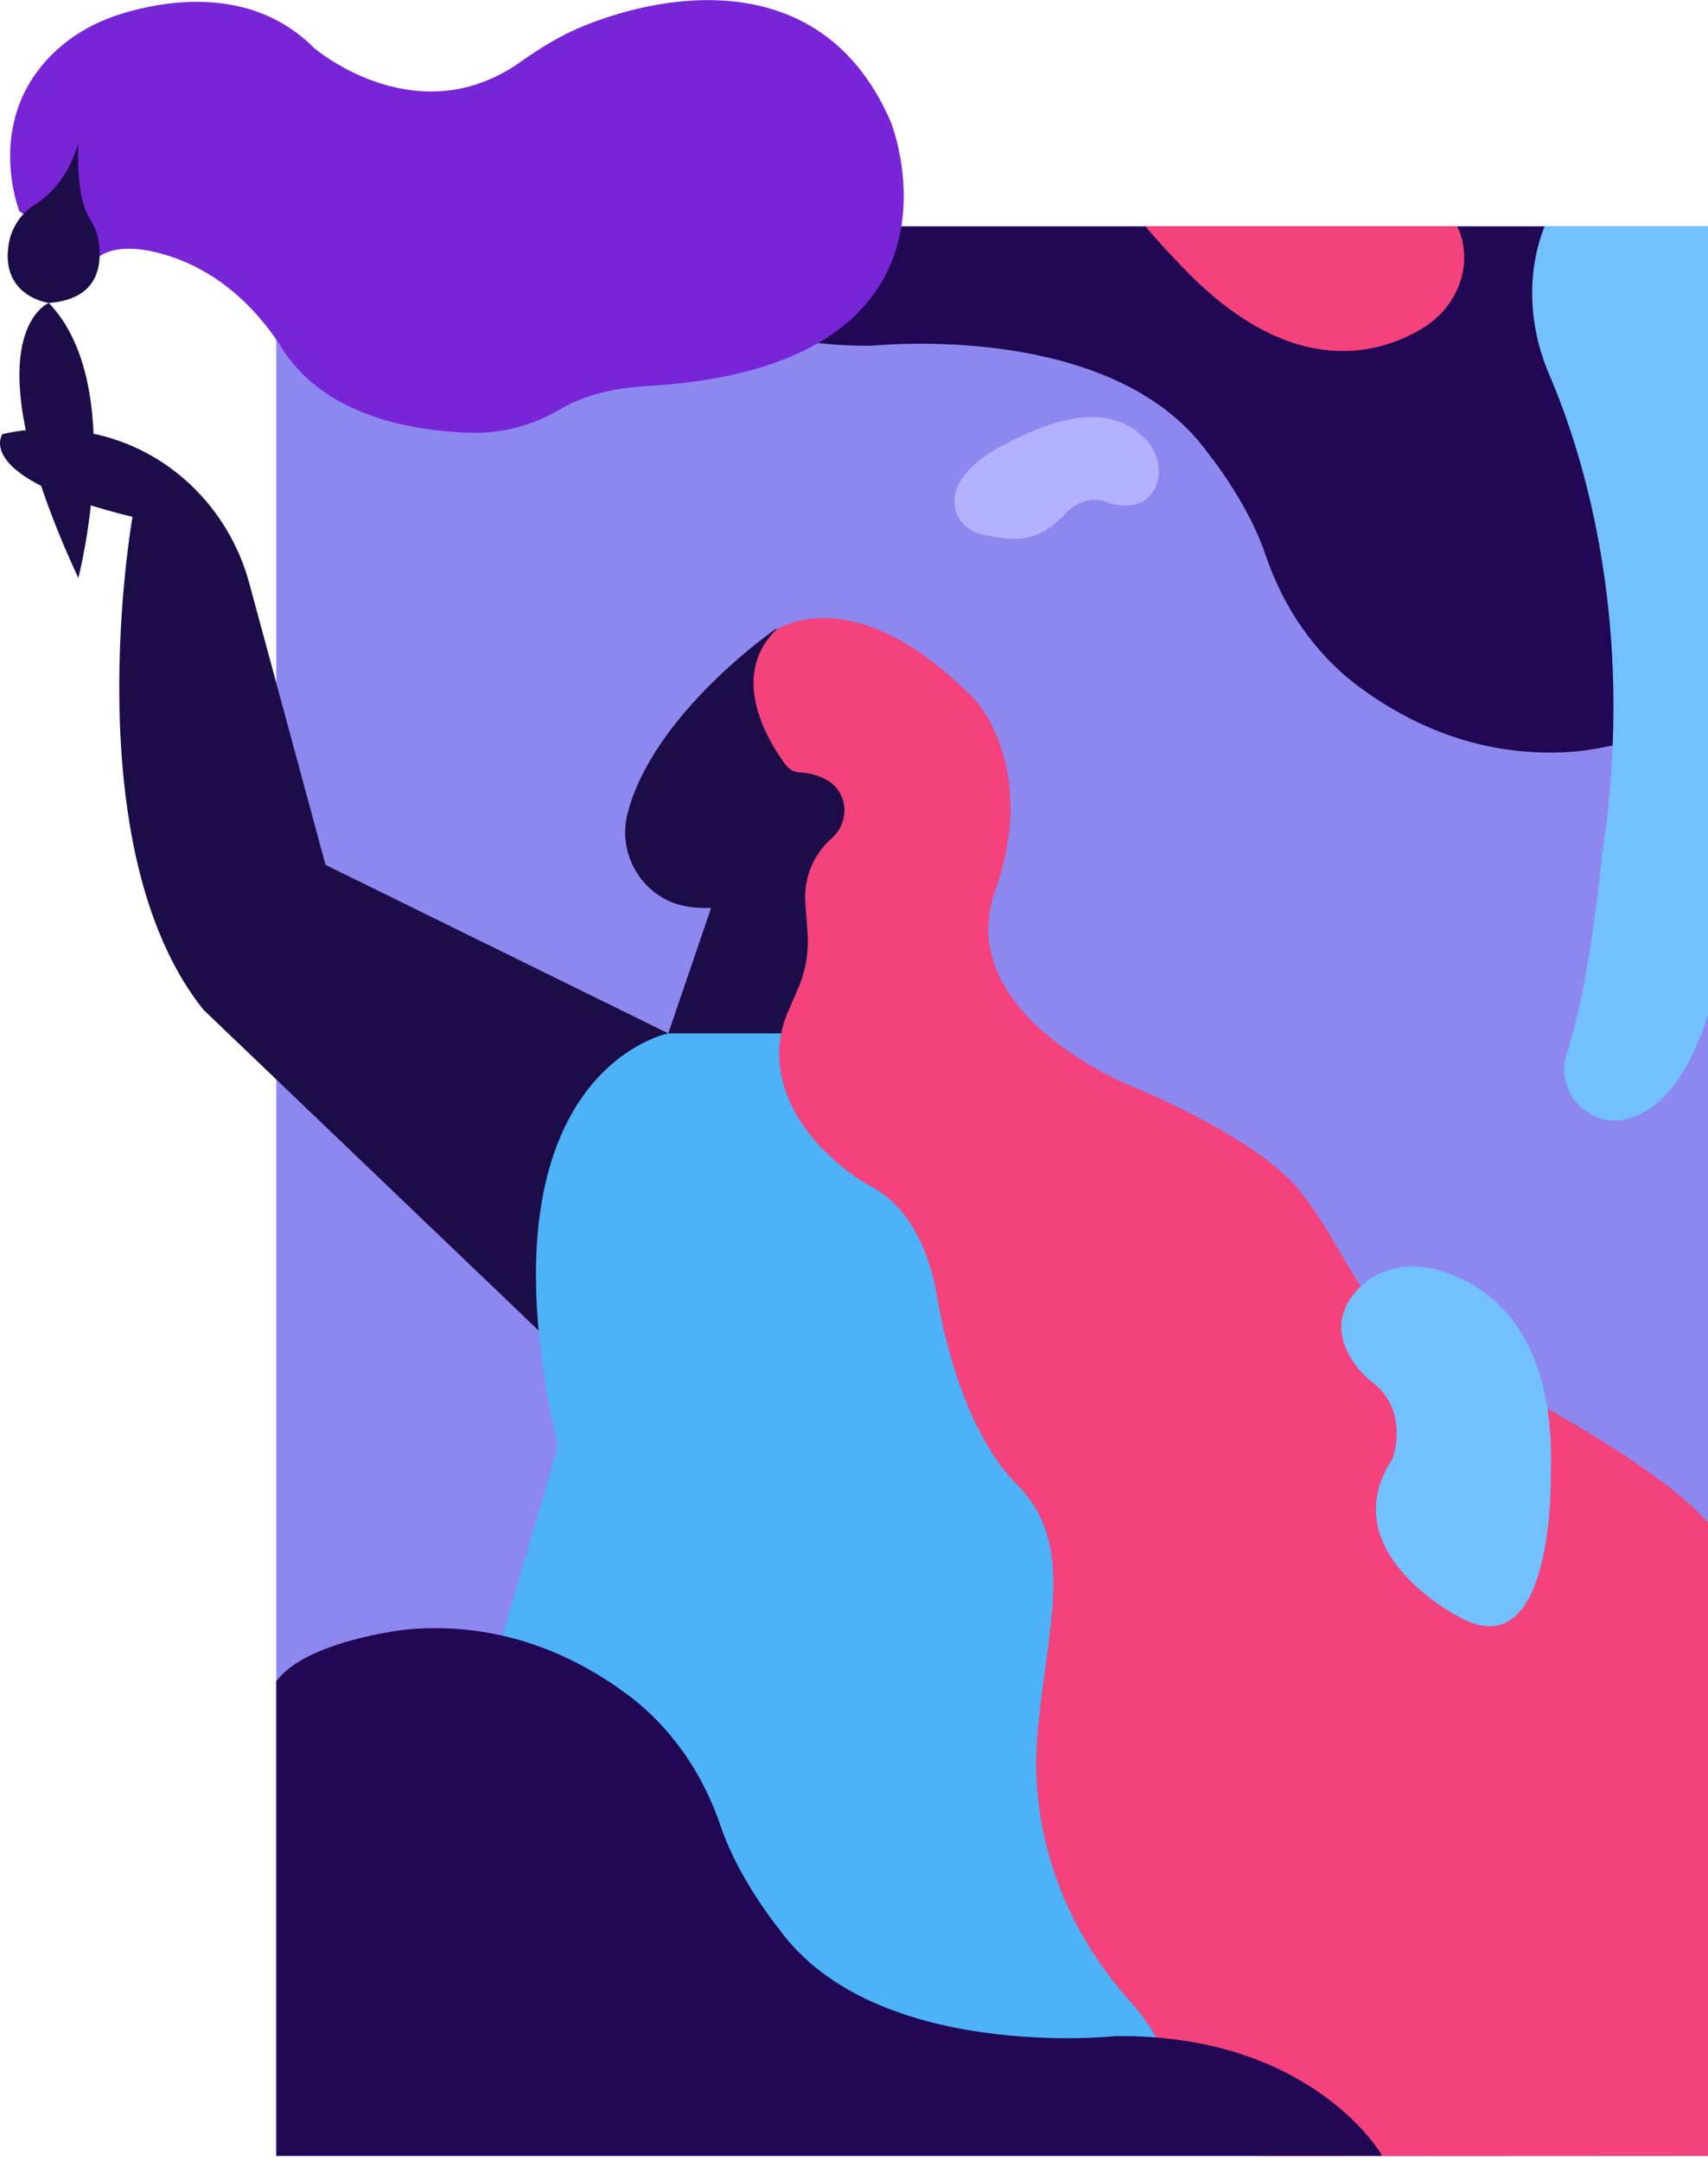 <svg width="340" height="430" xmlns="http://www.w3.org/2000/svg"><g fill="none" fill-rule="evenodd"><path fill="#8C88EF" d="M55 429.048h285v-384H55z"/><path d="M15.59 115.016s10-38.25-5.881-54.726c0 0-16.469 6.473 5.882 54.726M133.03 205.64l26.698 13.449 11.797-47.516 5.85-34.094-18.343-9.062-4.557-3.297s-24.55 16.892-29.57 36.863c-2.158 8.583 3.59 17.327 12.36 18.492 1.335.178 2.768.256 4.292.195l-8.526 24.97z" fill="#1C0C48"/><path d="M133.03 205.64l-68.228-33.535-15.181-56.05c-4.087-15.09-16.225-26.883-31.568-29.85-5.416-1.047-11.36-1.228-17.558.173 0 0-6.274 8.63 25.88 16.477 0 0-11.667 65.81 14.116 98.076l66.736 63.847 25.804-59.138z" fill="#1C0C48"/><path d="M133.03 205.64s-39.21 7.587-21.958 82.254L81.27 389.24 267 429l-57.115-162.161-32.51-61.2H133.03z" fill="#4DB2F7"/><path d="M121 45.322s13.896 23.942 52.736 23.472c0 0 47.61-5.134 66.652 21.272 0 0 7.976 9.762 11.52 20.313 3.51 10.445 9.822 19.764 18.668 26.319 10.308 7.638 25.095 14.547 43.79 12.781 0 0 19.775-2.2 25.634-10.269V45.048H121v.274z" fill="#210754"/><path d="M234.154 51.842c21.777 23.674 39.57 19.1 48.873 13.581 5.554-3.294 9.06-9.446 8.352-15.867-.199-1.8-.681-3.302-1.356-4.556H228c3.333 4.036 6.154 6.842 6.154 6.842" fill="#F3427C"/><path d="M195.735 106.398c5.12.996 10.114 2.265 16.088-3.871 0 0 3.74-4.726 9.014-2.432 0 0 7.196 2.533 9.386-3.681 1.18-3.356-.05-7.055-2.644-9.488-4.23-3.966-11.581-6.806-26.734 1.095 0 0-13.476 5.864-10.384 14.193.83 2.233 2.936 3.73 5.274 4.184" fill="#B4B1FF"/><path d="M3.864 42.047s-8.022-20.191 9.42-33.754c3.493-2.717 7.554-4.59 11.804-5.819 8.925-2.582 25.375-4.98 37.36 7.012 0 0 20.287 17.496 41.04 2.916 3.833-2.693 7.805-5.178 12.124-6.99 15.888-6.666 48.1-12.893 61.763 18.981 0 0 19.276 48.548-48.814 52.451-4.529.26-9.044 1.054-13.257 2.736-1.282.513-2.538 1.102-3.644 1.768A33.39 33.39 0 0 1 93.235 86.1c-12.185-.435-28.806-3.66-37.131-16.836-5.4-8.545-13.175-15.48-22.835-18.446-5.637-1.73-11.2-2.126-14.572 1.037L3.864 42.047z" fill="#7824D7"/><path d="M9.71 60.29S-.06 59.008 1.757 48.437c.558-3.245 2.52-6.097 5.32-7.827 2.694-1.664 6.422-5.125 8.513-12.097 0 0-.596 10.208 2.086 14.644.822 1.361 1.57 2.768 1.86 4.332.818 4.401.679 12.037-9.828 12.8" fill="#1C0C48"/><path d="M340 303.027c-10.21-11.937-41.842-28.053-41.842-28.053-26.998-7.656-27.102-22.42-39.348-37.907-8.567-10.832-33.14-20.723-33.14-20.723s-36.308-14.298-27.567-39.1c8.74-24.803-4.117-38.082-4.117-38.082-24.03-24.656-39.563-13.767-39.563-13.767-9.51 9.493-1.204 22.558 1.993 26.838a3.73 3.73 0 0 0 2.849 1.487c1.94.075 3.825.628 5.495 1.611a6.785 6.785 0 0 1 3.31 5.37 7.42 7.42 0 0 1-2.277 5.895l-.743.71a15.46 15.46 0 0 0-4.74 12.286l.436 6.003a23.74 23.74 0 0 1-1.906 11.176l-1.855 4.273c-1.092 2.514-1.809 5.202-1.87 7.934-.373 16.848 17.622 26.761 17.622 26.761 8.97 4.432 12.459 14.455 13.8 22.26 2.158 12.575 7.063 28.522 15.972 37.505 11.725 11.822 5.987 27.745 4.04 49.319-1.778 19.7 5.28 38.79 18.346 53.349 6.781 7.557 8.847 14.989 10.177 18.851.23.666 15.566 11.37 15.822 12.025L340 429V303.027z" fill="#F3427C"/><path d="M306.27 48.655c-2.342 8.638-1.347 17.804 2.186 26.036 6.457 15.05 17.557 49.363 10.406 95.753 0 0-2.347 25.319-6.967 39.163-2.478 7.423 4.248 15.023 11.902 13.087 5.728-1.449 11.798-6.87 16.203-20.796V45h-32.507a33.998 33.998 0 0 0-1.224 3.655" fill="#73C0FF"/><path d="M275 428.725s-13.959-24.008-52.977-23.538c0 0-47.825 5.15-66.956-21.33 0 0-8.012-9.788-11.573-20.368-3.525-10.475-9.866-19.82-18.752-26.393-10.355-7.66-25.21-14.588-43.99-12.816 0 0-19.865 2.205-25.752 10.297V429h220v-.275z" fill="#210754"/><path d="M289.956 321.482s-24.897-12.937-12.71-31.256c0 0 3.594-9.843-4.597-15.57 0 0-10.597-8.607-2.763-17.646 3.754-4.328 9.772-5.898 15.333-4.53 9.73 2.394 24.531 10.932 23.488 40.824 0 0 .905 39.823-18.75 28.178" fill="#73C0FF"/></g></svg>
